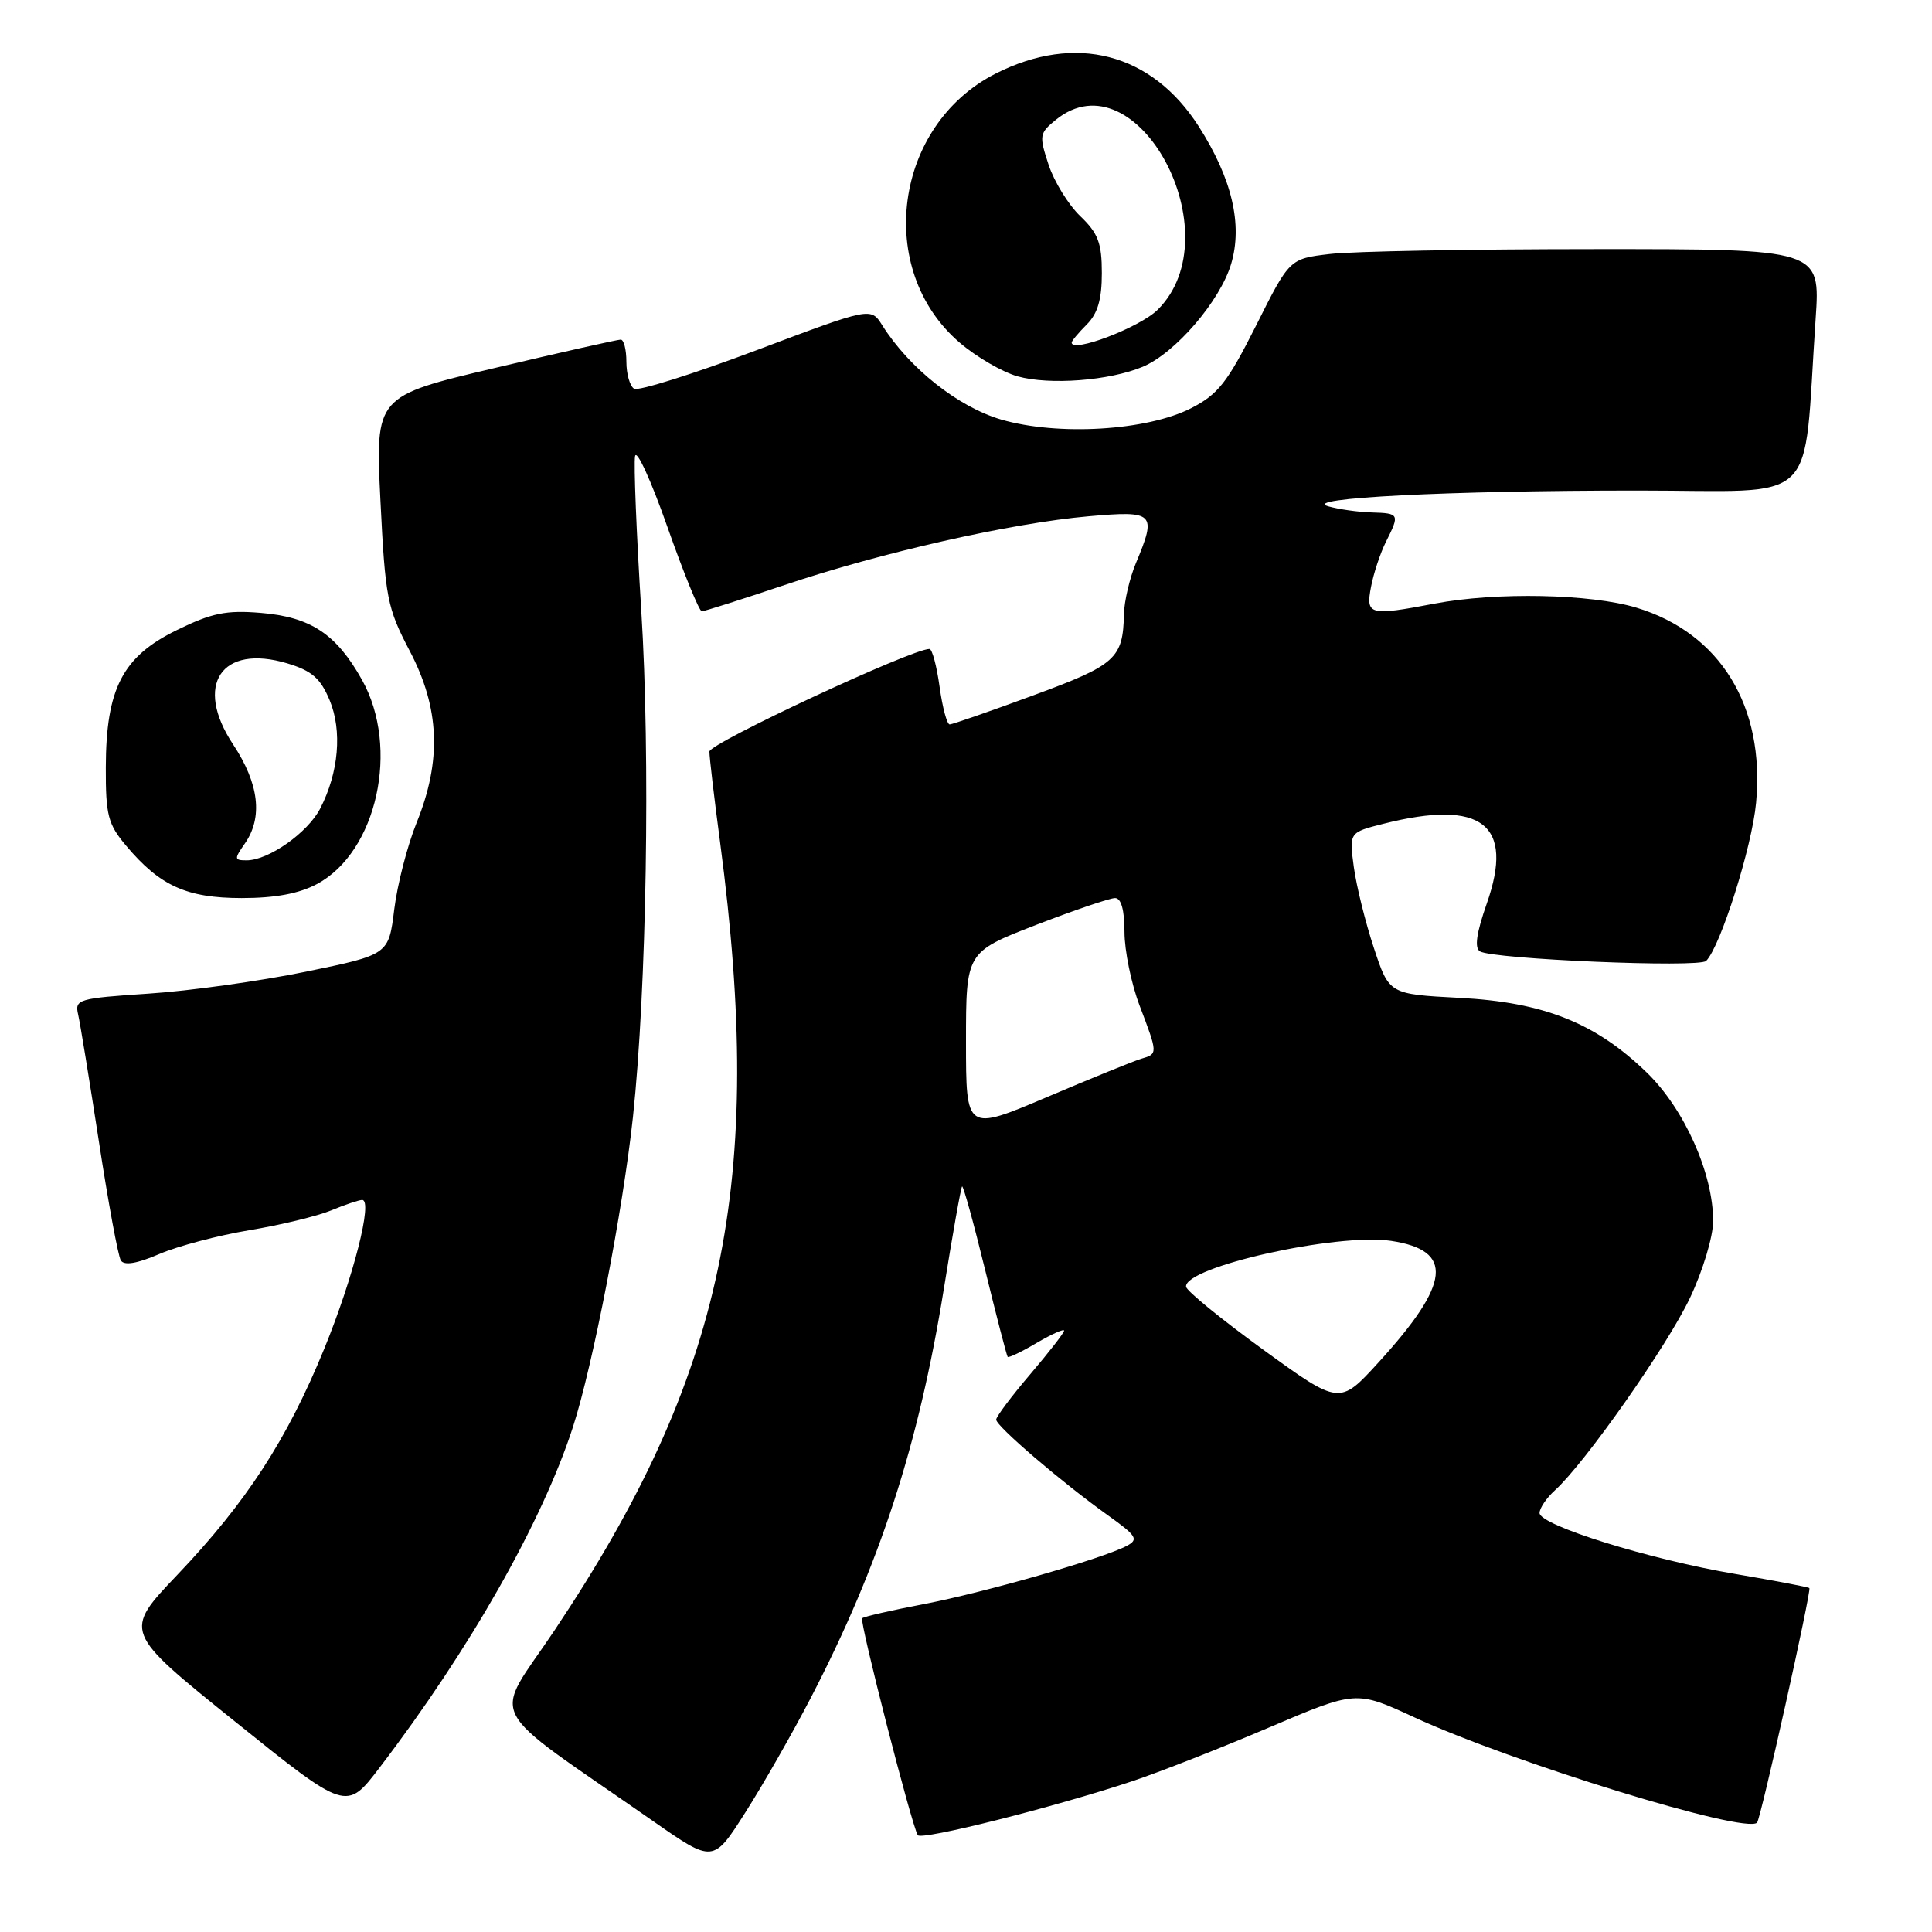 <?xml version="1.0" encoding="UTF-8" standalone="no"?>
<!DOCTYPE svg PUBLIC "-//W3C//DTD SVG 1.1//EN" "http://www.w3.org/Graphics/SVG/1.1/DTD/svg11.dtd" >
<svg xmlns="http://www.w3.org/2000/svg" xmlns:xlink="http://www.w3.org/1999/xlink" version="1.1" viewBox="0 0 256 256">
 <g >
 <path fill="currentColor"
d=" M 107.42 225.00 C 116.55 207.41 121.74 191.45 125.07 170.74 C 126.24 163.46 127.32 157.37 127.48 157.21 C 127.63 157.05 129.00 162.00 130.52 168.21 C 132.04 174.42 133.39 179.63 133.52 179.79 C 133.64 179.95 135.38 179.12 137.37 177.94 C 139.37 176.77 141.00 176.04 141.00 176.32 C 141.00 176.60 138.97 179.21 136.50 182.11 C 134.03 185.01 132.00 187.71 132.00 188.11 C 132.00 188.98 140.70 196.43 146.81 200.79 C 150.62 203.51 150.91 203.98 149.31 204.83 C 146.15 206.51 130.51 211.00 122.42 212.55 C 118.14 213.37 114.45 214.21 114.24 214.43 C 113.86 214.81 120.79 241.84 121.61 243.17 C 122.06 243.90 139.63 239.48 150.00 236.03 C 153.57 234.84 161.72 231.65 168.09 228.93 C 179.69 223.99 179.69 223.99 187.37 227.54 C 200.38 233.54 231.28 243.05 232.82 241.51 C 233.30 241.03 240.06 210.72 239.75 210.43 C 239.61 210.29 235.22 209.46 230.00 208.57 C 218.57 206.64 204.00 202.10 204.00 200.48 C 204.00 199.84 204.92 198.48 206.05 197.46 C 210.04 193.84 220.93 178.33 223.94 171.96 C 225.64 168.37 227.00 163.85 227.00 161.79 C 227.00 155.48 223.19 146.95 218.22 142.13 C 211.43 135.54 204.56 132.80 193.37 132.22 C 184.07 131.73 184.07 131.73 182.05 125.62 C 180.93 122.25 179.74 117.43 179.39 114.90 C 178.77 110.30 178.77 110.30 183.33 109.15 C 196.36 105.87 200.70 109.22 197.00 119.74 C 195.64 123.62 195.35 125.60 196.10 126.06 C 197.78 127.10 225.14 128.26 226.07 127.33 C 227.97 125.43 232.15 112.22 232.69 106.38 C 233.89 93.58 227.94 83.88 216.84 80.52 C 210.80 78.69 198.26 78.43 190.10 79.98 C 181.42 81.63 180.95 81.51 181.67 77.75 C 182.01 75.96 182.90 73.28 183.64 71.80 C 185.49 68.12 185.44 68.01 181.75 67.90 C 179.96 67.85 177.38 67.48 176.00 67.09 C 172.22 66.00 191.98 65.00 217.05 65.00 C 241.49 65.00 238.86 67.55 240.58 42.25 C 241.21 33.00 241.21 33.00 211.36 33.01 C 194.94 33.01 179.11 33.30 176.19 33.66 C 170.87 34.29 170.87 34.29 166.44 43.13 C 162.63 50.70 161.40 52.26 157.83 54.09 C 151.97 57.08 140.20 57.78 132.68 55.60 C 126.97 53.93 120.49 48.80 116.90 43.10 C 115.39 40.70 115.39 40.70 100.21 46.42 C 91.86 49.56 84.57 51.85 84.02 51.51 C 83.46 51.16 83.00 49.56 83.00 47.94 C 83.00 46.32 82.66 45.00 82.25 45.00 C 81.84 45.00 74.35 46.68 65.61 48.75 C 49.73 52.50 49.73 52.50 50.41 66.33 C 51.05 79.28 51.30 80.54 54.30 86.27 C 58.27 93.84 58.54 100.77 55.21 109.00 C 53.98 112.03 52.65 117.20 52.24 120.50 C 51.50 126.50 51.50 126.50 40.50 128.76 C 34.45 130.00 25.08 131.31 19.68 131.66 C 10.37 132.28 9.89 132.42 10.35 134.41 C 10.62 135.56 11.85 143.13 13.10 151.23 C 14.34 159.33 15.65 166.43 16.01 167.01 C 16.45 167.72 18.14 167.44 21.12 166.16 C 23.57 165.11 28.94 163.69 33.04 163.01 C 37.14 162.33 42.02 161.15 43.87 160.39 C 45.73 159.62 47.58 159.00 47.99 159.00 C 49.44 159.00 46.83 169.24 42.98 178.68 C 38.05 190.74 32.65 199.06 23.51 208.66 C 16.33 216.20 16.33 216.20 31.11 228.09 C 45.90 239.98 45.90 239.98 50.28 234.24 C 62.23 218.60 71.83 201.68 75.91 189.11 C 78.55 180.98 82.55 160.29 83.87 148.00 C 85.68 131.05 86.19 100.25 84.97 80.87 C 84.33 70.64 83.96 61.45 84.15 60.45 C 84.34 59.45 86.27 63.66 88.43 69.81 C 90.60 75.97 92.65 81.00 92.99 81.00 C 93.33 81.00 98.26 79.43 103.95 77.52 C 116.72 73.22 133.98 69.31 144.25 68.41 C 152.99 67.64 153.30 67.95 150.50 74.65 C 149.68 76.63 148.97 79.65 148.93 81.37 C 148.80 87.27 147.86 88.11 136.94 92.13 C 131.20 94.25 126.20 95.98 125.84 95.99 C 125.48 95.99 124.88 93.75 124.50 91.00 C 124.12 88.25 123.52 86.00 123.16 85.99 C 120.84 85.97 94.00 98.49 94.00 99.59 C 94.00 100.33 94.64 105.78 95.43 111.72 C 101.38 156.72 95.99 182.34 73.49 216.01 C 65.24 228.36 63.72 225.40 86.50 241.28 C 94.50 246.86 94.50 246.86 98.75 240.18 C 101.09 236.51 104.99 229.68 107.42 225.00 Z  M 42.02 117.13 C 49.96 112.87 53.00 99.09 47.97 90.09 C 44.56 84.00 41.18 81.76 34.55 81.21 C 29.97 80.83 28.06 81.22 23.41 83.50 C 16.24 87.01 14.05 91.23 14.02 101.67 C 14.00 108.03 14.31 109.21 16.71 112.06 C 21.19 117.39 24.73 118.99 32.02 119.00 C 36.47 119.00 39.63 118.41 42.02 117.13 Z  M 151.42 48.60 C 155.73 46.79 161.65 39.91 163.13 34.98 C 164.69 29.75 163.24 23.63 158.82 16.72 C 152.59 7.01 142.50 4.39 131.93 9.75 C 118.44 16.59 115.88 35.75 127.17 45.41 C 129.37 47.30 132.82 49.30 134.84 49.87 C 139.09 51.05 146.99 50.45 151.42 48.60 Z  M 167.38 178.84 C 161.82 174.80 157.22 171.05 157.16 170.50 C 156.90 167.88 177.15 163.35 184.32 164.42 C 192.70 165.68 192.25 170.02 182.65 180.54 C 177.50 186.18 177.50 186.18 167.38 178.84 Z  M 128.00 138.04 C 128.00 126.16 128.00 126.16 137.25 122.57 C 142.34 120.61 147.06 119.00 147.75 119.00 C 148.56 119.00 149.00 120.57 149.00 123.49 C 149.00 125.96 149.90 130.35 151.00 133.24 C 153.43 139.63 153.43 139.64 151.25 140.28 C 150.29 140.56 144.66 142.85 138.75 145.36 C 128.00 149.92 128.00 149.92 128.00 138.04 Z  M 32.44 111.78 C 34.86 108.32 34.33 103.85 30.90 98.66 C 25.66 90.76 29.32 85.28 38.07 87.90 C 41.32 88.88 42.46 89.87 43.67 92.76 C 45.37 96.82 44.89 102.38 42.42 107.15 C 40.77 110.34 35.59 113.99 32.69 114.00 C 31.03 114.00 31.01 113.83 32.44 111.78 Z  M 142.00 45.39 C 142.00 45.18 142.90 44.10 144.00 43.00 C 145.45 41.55 146.00 39.67 146.00 36.19 C 146.00 32.20 145.51 30.91 143.14 28.64 C 141.57 27.13 139.68 24.07 138.94 21.82 C 137.67 17.96 137.72 17.65 139.91 15.87 C 150.66 7.17 163.46 31.07 153.39 41.05 C 151.02 43.39 142.00 46.83 142.00 45.39 Z "/>
</g>
</svg>